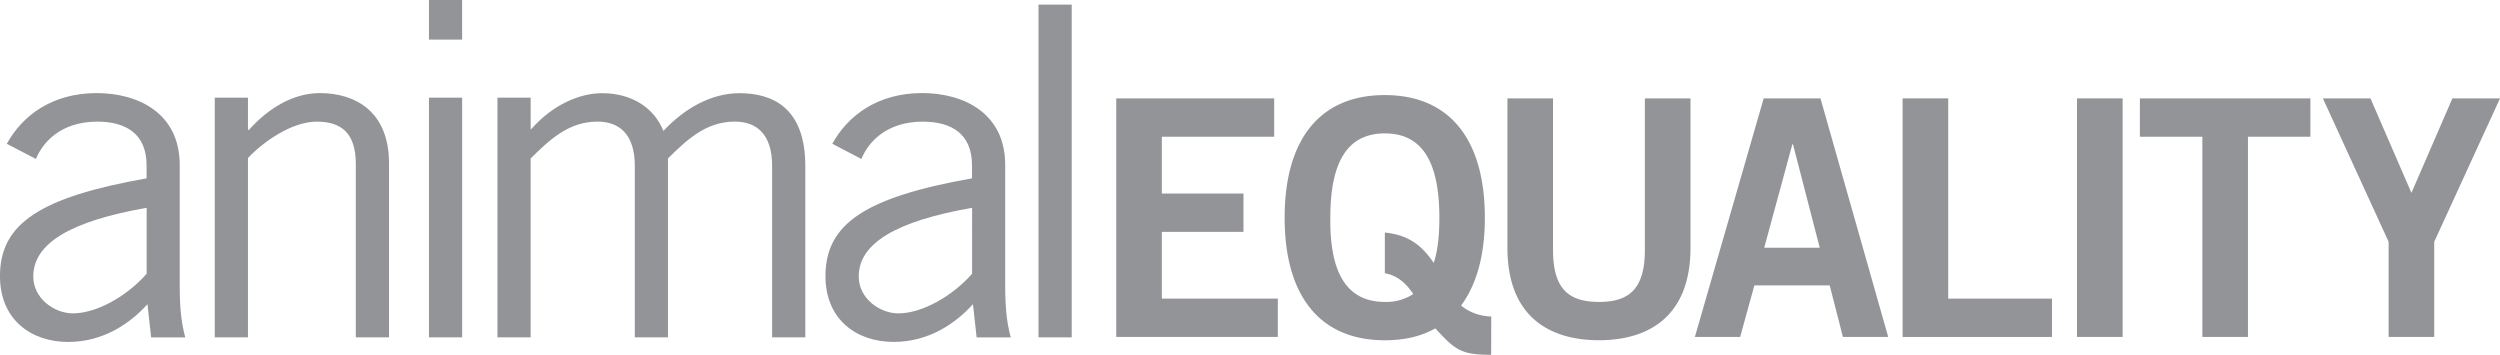 <svg id="Capa_1" data-name="Capa 1" xmlns="http://www.w3.org/2000/svg" viewBox="0 0 993.65 141.02"><defs><style>.cls-1,.cls-2{fill:#939498}.cls-1{fill-rule:evenodd}</style></defs><title>AE_white bck</title><path class="cls-1" d="M65.3 258.21c2.57-6.41 9.71-14.84 24.37-14.84 11.35 0 19.6 4.76 19.6 17.4v5.13C66.95 273.42 51 283.86 51 304.74c0 17.4 12.46 26.19 27.11 26.19 14.29 0 24.91-7.69 31.51-15l1.46 13.19h13.56c-1.28-4.94-2.2-10.07-2.2-20.52v-48c0-20.89-16.86-28.58-33-28.58-18 0-29.68 9.16-35.72 20.15zm44 45.61c-7.69 8.79-19.78 15.75-29.31 15.75-7.33 0-15.75-5.86-15.75-14.66 0-13.19 14.84-22 45.06-27.29zM136.37 233.85v95.25h13.19v-71.26c6-6.41 17.4-14.47 27.3-14.47 9.52 0 15.57 4.21 15.57 16.85v68.88h13.19v-69.24c0-20.51-13.37-27.84-27.48-27.84-10.81 0-20.7 6.23-28.21 14.65h-.37v-12.82zM221.5 329.1h13.19v-95.25H221.5zm0-134.08v15.75h13.19V195zM261.92 329.1V258c7.14-7 14.84-14.65 26.56-14.65 8.43 0 14.84 4.76 14.84 17.59v68.16h13.18V258c7.14-7 14.84-14.65 26.56-14.65 8.43 0 14.84 4.76 14.84 17.59v68.16h13.19V261c0-23.63-13.56-28.94-26.19-28.94-11.17 0-21.8 6-30.22 15-3.48-8.79-12.09-15-24.36-15-9.16 0-19.6 4.76-27.66 13.74l-.73.73v-12.68h-13.2v95.25zM393.38 258.21c2.57-6.41 9.71-14.84 24.37-14.84 11.36 0 19.6 4.76 19.6 17.4v5.13c-42.31 7.51-58.25 18-58.25 38.83 0 17.4 12.45 26.19 27.11 26.19 14.29 0 24.91-7.69 31.51-15l1.46 13.19h13.56c-1.28-4.94-2.2-10.07-2.2-20.52v-48c0-20.88-16.85-28.58-33-28.58-17.95 0-29.67 9.16-35.72 20.15zm44 45.61c-7.7 8.79-19.78 15.75-29.31 15.75-7.33 0-15.75-5.86-15.75-14.66 0-13.19 14.84-22 45.06-27.29z" transform="translate(-51.01 -195.02)"/><path class="cls-2" d="M412.77 1.83h13.19v132.25h-13.19z"/><path class="cls-1" d="M507.89 133.93v-15.24h-46.1V92.16h32.44V76.93h-32.44V54.34h44.65V39.1h-62.78v94.83h64.23z"/><path class="cls-1" d="M601.43 303.6c5.25 1 8.54 4.2 11.3 8.27a19.4 19.4 0 0 1-11.3 3.15c-15 0-21.93-11.3-21.67-33.49 0-22.2 6.83-33.49 21.67-33.49s21.67 11.29 21.67 33.49c0 7.22-.66 13.26-2.23 18-4.73-7-10.11-11.16-19.44-12.08zm42.29 17.2a19.5 19.5 0 0 1-12-4.33c6.3-8.54 9.46-20.22 9.46-34.93 0-31-13.92-48.73-39.79-48.73s-39.79 17.73-39.79 48.73 13.92 48.72 39.79 48.72q11.82 0 20.09-4.73c7.88 8.54 10.11 10.51 22.2 10.51zM704.78 294.27c0 15.37-6 20.75-18.26 20.75s-18.25-5.39-18.25-20.75v-60.15h-18.12v59.36c0 27.71 17.08 36.77 36.38 36.77s36.38-9.06 36.38-36.77v-59.36h-18.13zM763.39 252.38h.26l10.64 41.11h-22.07zm-38.74 76.57h18l5.65-20.49h29.95l5.25 20.49h18l-26.92-94.82H752z" transform="translate(-51.01 -195.02)"/><path class="cls-1" d="M815.58 133.93v-15.24h-41.24V39.1h-18.13v94.83h59.37z"/><path class="cls-2" d="M825.53 39.1h18.13v94.82h-18.13z"/><path class="cls-1" d="M850.52 39.1v15.24h24.83v79.59h18.12V54.34h24.82V39.1h-67.77zM942.16 39.1h-18.91l26.13 57v37.83h18.13V96.1l26.14-57h-18.92l-16.28 37.56-16.29-37.56z"/></svg>
